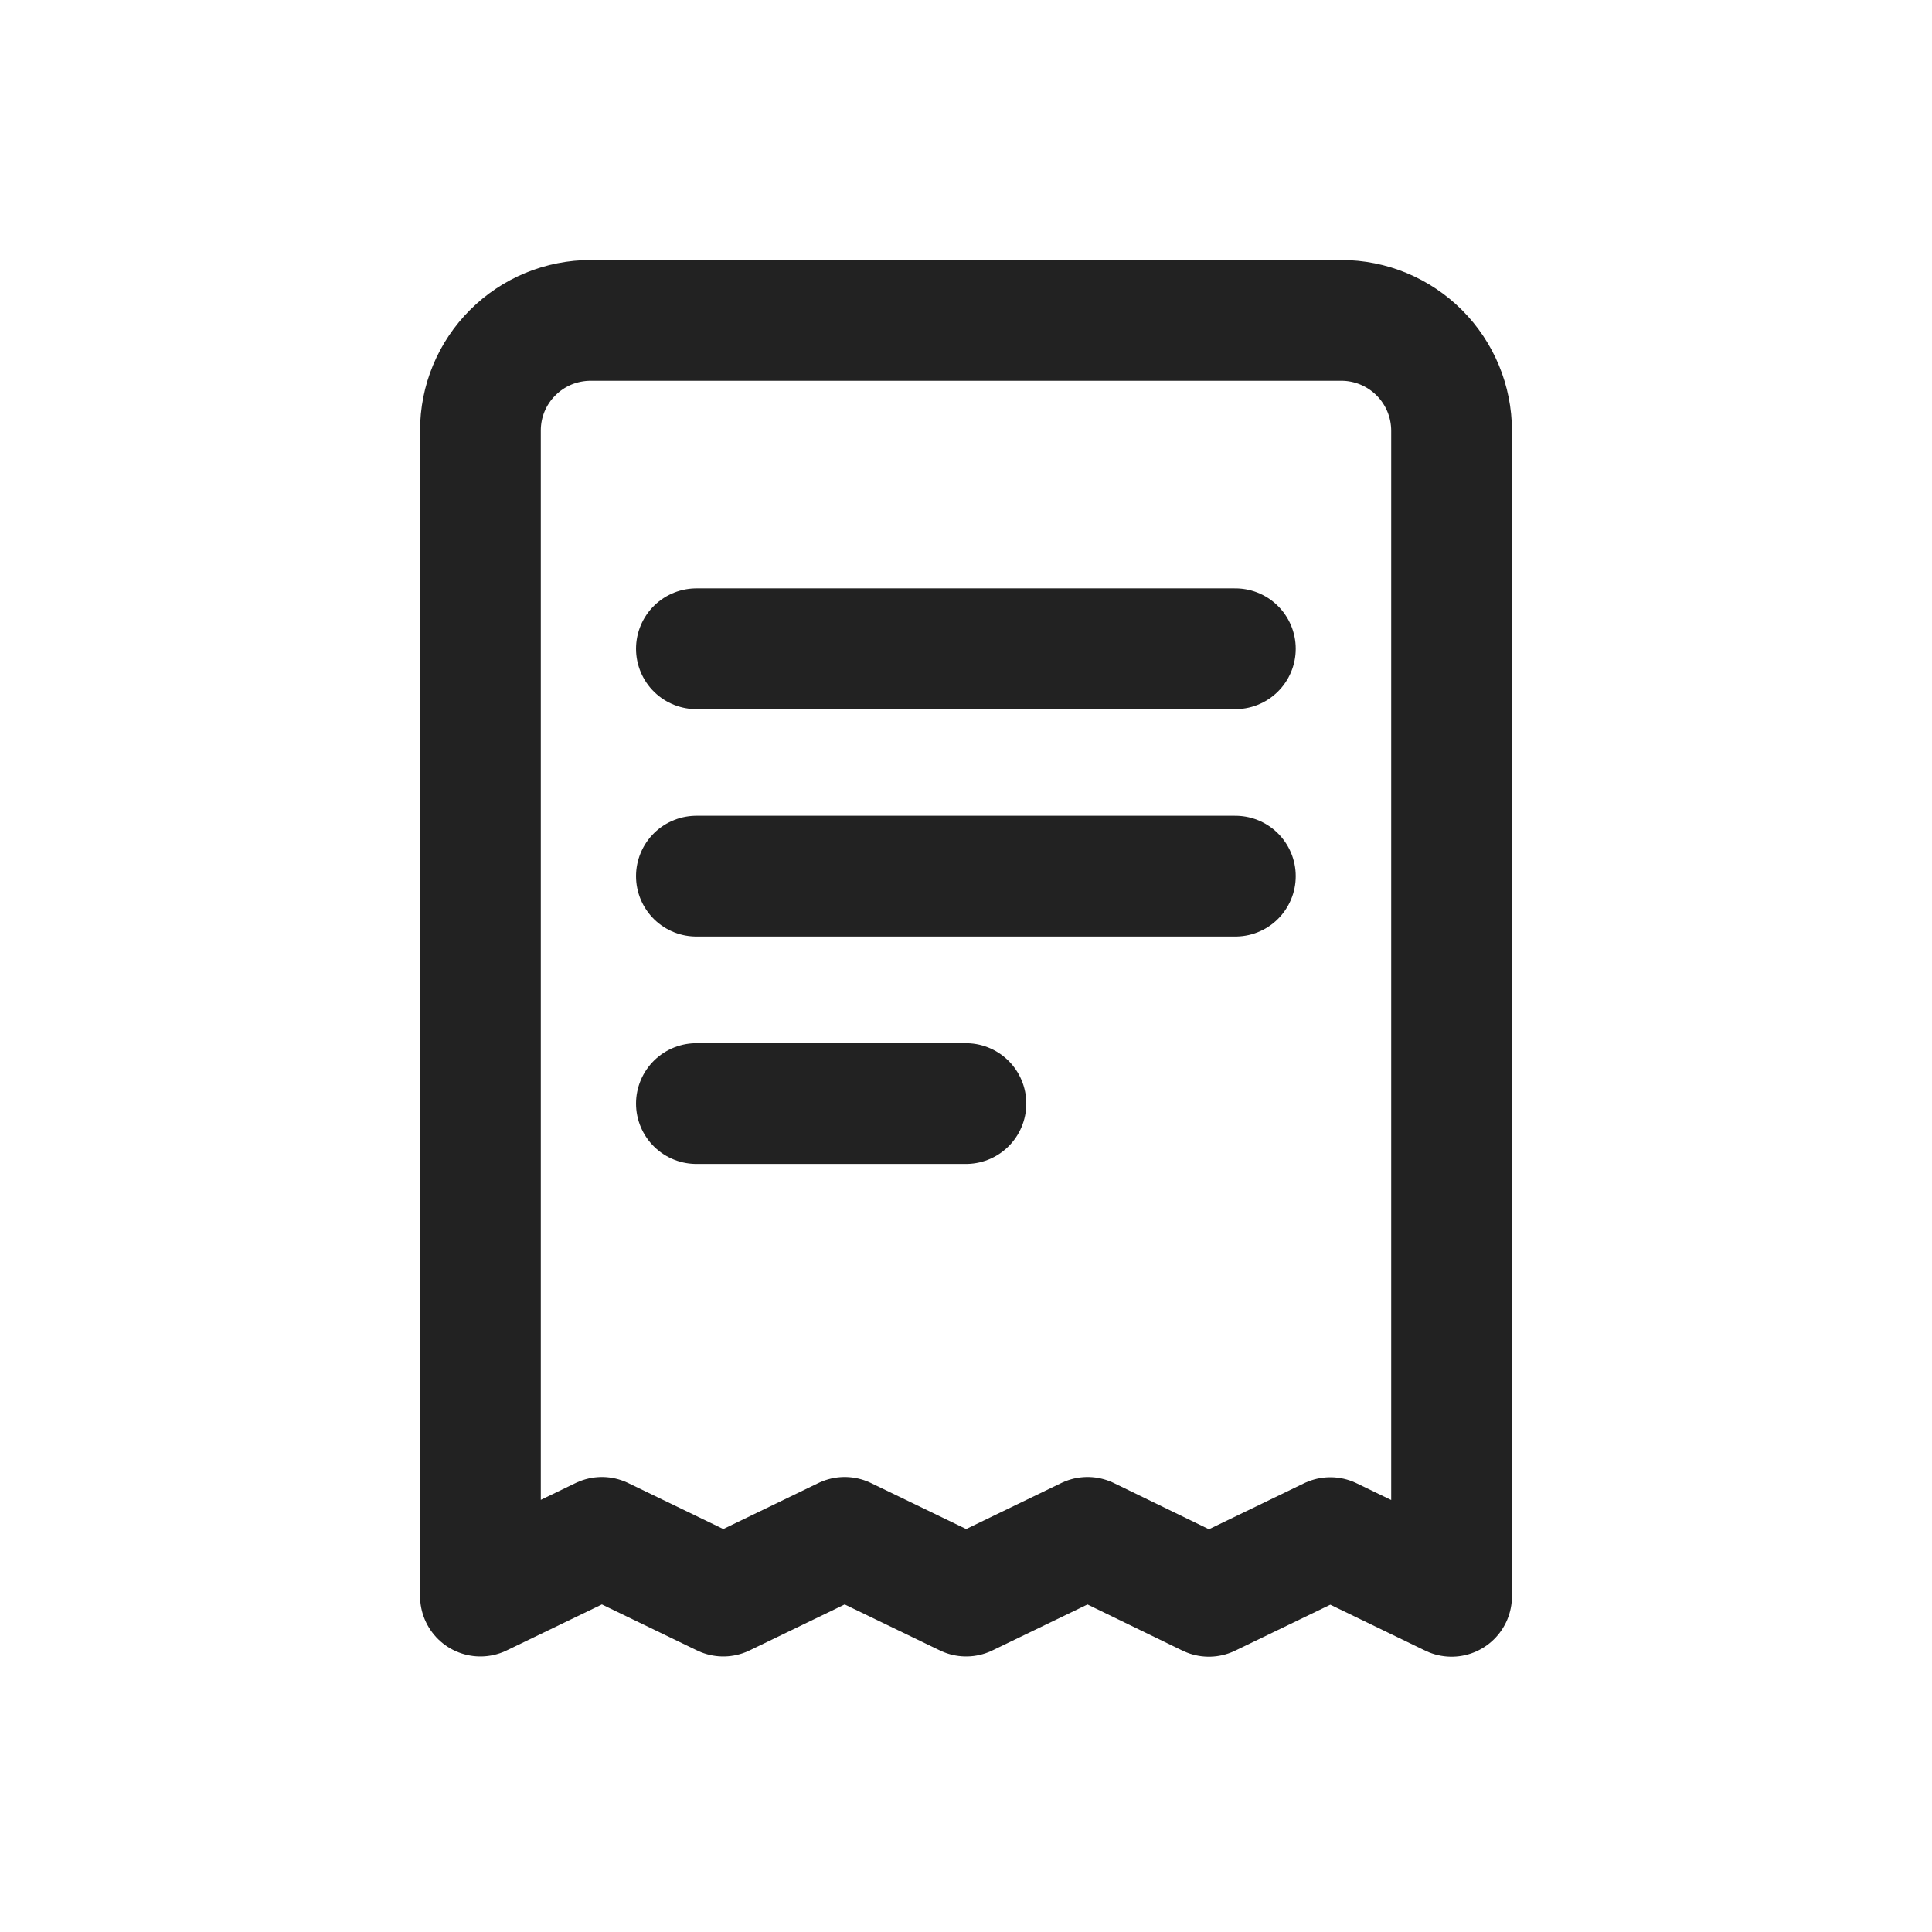 <!--
  - Designed and developed by Duckie Team 2023.
  -
  - Licensed under the MIT.
  - Please see full license: https://github.com/duckie-team/quack-quack-android/blob/main/LICENSE
  -->

<svg fill="none" height="24" viewBox="0 0 24 24" width="24" xmlns="http://www.w3.org/2000/svg">
  <path
    d="M18.032 19.83V5.351C18.032 4.988 17.888 4.639 17.631 4.382C17.374 4.125 17.026 3.98 16.662 3.98H7.339C7.159 3.98 6.981 4.015 6.815 4.083C6.648 4.152 6.497 4.253 6.37 4.38C6.242 4.507 6.141 4.658 6.072 4.824C6.003 4.99 5.968 5.168 5.968 5.348C5.968 9.195 5.968 19.827 5.968 19.827L7.477 19.098L8.985 19.827L10.493 19.098L12.002 19.827L13.51 19.098L15.017 19.83L16.526 19.101L18.032 19.83Z"
    stroke="#222222" stroke-linecap="round" stroke-linejoin="round" stroke-width="1.5" />
  <path d="M8.651 8.059H15.346" stroke="#222222" stroke-linecap="round" stroke-linejoin="round" stroke-width="1.5" />
  <path d="M8.651 10.884H15.346" stroke="#222222" stroke-linecap="round" stroke-linejoin="round"
    stroke-width="1.5" />
  <path d="M8.651 13.709H11.999" stroke="#222222" stroke-linecap="round" stroke-linejoin="round"
    stroke-width="1.5" />
</svg>
